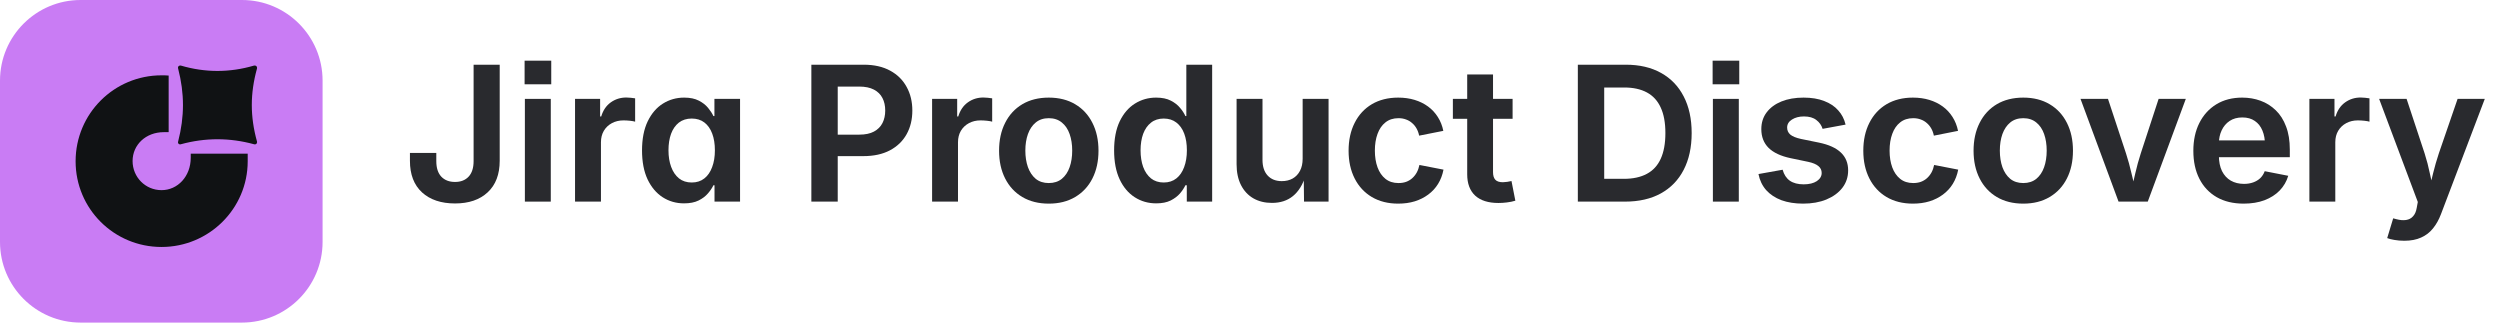 <svg width="186" height="24" viewBox="0 0 186 24" fill="none" xmlns="http://www.w3.org/2000/svg">
<path d="M0 6C0 2.686 2.686 0 6 0H18C21.314 0 24 2.686 24 6V18C24 21.314 21.314 24 18 24H6C2.686 24 0 21.314 0 18V6Z" fill="#C97CF4"/>
<path d="M13.467 4.882C15.268 5.41 17.087 5.41 18.889 4.882C19.047 4.847 19.154 4.952 19.118 5.111C18.606 6.96 18.606 8.669 19.118 10.519C19.154 10.66 19.047 10.783 18.889 10.73C17.087 10.237 15.268 10.237 13.467 10.73C13.325 10.783 13.202 10.66 13.255 10.519C13.732 8.669 13.732 6.96 13.255 5.111C13.202 4.952 13.325 4.847 13.467 4.882ZM14.191 11.435V11.734C14.191 13.126 13.219 14.147 12.018 14.147C10.817 14.147 9.864 13.178 9.864 11.981C9.864 10.783 10.835 9.832 12.195 9.832H12.548V5.622C12.372 5.604 12.195 5.604 12.018 5.604C8.486 5.604 5.625 8.458 5.625 11.998C5.625 15.539 8.486 18.375 12.018 18.375C15.551 18.375 18.429 15.521 18.429 11.998V11.435H14.191Z" fill="#101214"/>
<path d="M177.608 17.714L178.053 16.244L178.285 16.306C178.559 16.379 178.8 16.399 179.01 16.367C179.224 16.335 179.397 16.244 179.529 16.094C179.666 15.948 179.757 15.741 179.803 15.472L179.885 15.027L177.007 7.357H179.051L180.391 11.411C180.55 11.908 180.68 12.405 180.78 12.901C180.885 13.398 180.999 13.911 181.122 14.44H180.65C180.778 13.911 180.901 13.398 181.02 12.901C181.143 12.4 181.286 11.903 181.45 11.411L182.845 7.357H184.868L181.607 15.937C181.452 16.347 181.254 16.7 181.013 16.996C180.776 17.292 180.482 17.518 180.131 17.673C179.785 17.832 179.368 17.912 178.88 17.912C178.616 17.912 178.369 17.892 178.142 17.851C177.918 17.814 177.741 17.769 177.608 17.714Z" fill="#292A2E"/>
<path d="M171.818 15V7.357H173.685V8.663H173.767C173.903 8.207 174.14 7.859 174.478 7.617C174.815 7.376 175.2 7.255 175.633 7.255C175.733 7.255 175.845 7.262 175.968 7.275C176.091 7.285 176.198 7.298 176.289 7.316V9.053C176.207 9.025 176.079 9.003 175.906 8.984C175.738 8.966 175.576 8.957 175.421 8.957C175.102 8.957 174.815 9.025 174.56 9.162C174.304 9.299 174.104 9.49 173.958 9.736C173.817 9.978 173.746 10.26 173.746 10.584V15H171.818Z" fill="#292A2E"/>
<path d="M166.931 15.15C166.156 15.15 165.488 14.991 164.928 14.672C164.367 14.348 163.937 13.893 163.636 13.305C163.335 12.717 163.185 12.022 163.185 11.22C163.185 10.436 163.333 9.748 163.629 9.155C163.93 8.558 164.351 8.093 164.894 7.761C165.44 7.428 166.083 7.262 166.821 7.262C167.304 7.262 167.758 7.339 168.182 7.494C168.61 7.649 168.988 7.886 169.316 8.205C169.645 8.52 169.9 8.921 170.082 9.408C170.269 9.891 170.362 10.466 170.362 11.131V11.698H164.025V10.447H169.419L168.517 10.796C168.517 10.381 168.453 10.021 168.325 9.716C168.198 9.406 168.008 9.167 167.758 8.998C167.512 8.825 167.202 8.738 166.828 8.738C166.459 8.738 166.145 8.825 165.885 8.998C165.625 9.171 165.427 9.406 165.29 9.702C165.153 9.994 165.085 10.322 165.085 10.687V11.562C165.085 12.022 165.162 12.412 165.317 12.73C165.477 13.045 165.696 13.282 165.974 13.441C166.256 13.601 166.584 13.681 166.958 13.681C167.204 13.681 167.43 13.644 167.635 13.571C167.84 13.498 168.015 13.394 168.161 13.257C168.307 13.116 168.419 12.942 168.496 12.737L170.246 13.079C170.123 13.494 169.911 13.858 169.61 14.173C169.31 14.483 168.931 14.724 168.476 14.898C168.024 15.066 167.509 15.15 166.931 15.15Z" fill="#292A2E"/>
<path d="M157.62 15L154.79 7.357H156.834L158.174 11.411C158.333 11.903 158.47 12.4 158.584 12.901C158.702 13.398 158.826 13.911 158.953 14.44H158.509C158.632 13.911 158.75 13.398 158.864 12.901C158.978 12.4 159.115 11.903 159.274 11.411L160.601 7.357H162.624L159.794 15H157.62Z" fill="#292A2E"/>
<path d="M150.531 15.15C149.775 15.15 149.118 14.986 148.562 14.658C148.011 14.33 147.585 13.87 147.284 13.277C146.983 12.685 146.833 11.997 146.833 11.213C146.833 10.425 146.983 9.734 147.284 9.142C147.585 8.545 148.011 8.082 148.562 7.754C149.118 7.426 149.775 7.262 150.531 7.262C151.288 7.262 151.942 7.426 152.493 7.754C153.049 8.082 153.478 8.545 153.778 9.142C154.079 9.734 154.229 10.425 154.229 11.213C154.229 11.997 154.079 12.685 153.778 13.277C153.478 13.87 153.049 14.33 152.493 14.658C151.942 14.986 151.288 15.15 150.531 15.15ZM150.531 13.619C150.919 13.619 151.242 13.514 151.502 13.305C151.762 13.091 151.955 12.801 152.083 12.437C152.211 12.072 152.274 11.662 152.274 11.206C152.274 10.75 152.211 10.34 152.083 9.976C151.955 9.611 151.762 9.324 151.502 9.114C151.242 8.9 150.919 8.793 150.531 8.793C150.144 8.793 149.82 8.9 149.561 9.114C149.305 9.324 149.112 9.611 148.979 9.976C148.852 10.336 148.788 10.746 148.788 11.206C148.788 11.662 148.852 12.072 148.979 12.437C149.112 12.801 149.305 13.091 149.561 13.305C149.82 13.514 150.144 13.619 150.531 13.619Z" fill="#292A2E"/>
<path d="M142.321 15.15C141.569 15.15 140.915 14.986 140.359 14.658C139.808 14.33 139.382 13.87 139.081 13.277C138.78 12.685 138.63 11.997 138.63 11.213C138.63 10.425 138.78 9.734 139.081 9.142C139.382 8.545 139.808 8.082 140.359 7.754C140.915 7.426 141.569 7.262 142.321 7.262C142.763 7.262 143.171 7.319 143.545 7.433C143.919 7.547 144.251 7.711 144.543 7.925C144.835 8.139 145.076 8.399 145.268 8.704C145.464 9.009 145.6 9.354 145.678 9.736L143.88 10.092C143.839 9.891 143.773 9.711 143.682 9.552C143.59 9.392 143.479 9.258 143.347 9.148C143.219 9.035 143.071 8.948 142.902 8.889C142.734 8.825 142.547 8.793 142.342 8.793C141.954 8.793 141.631 8.898 141.371 9.107C141.111 9.312 140.915 9.597 140.783 9.962C140.651 10.322 140.585 10.737 140.585 11.206C140.585 11.671 140.651 12.086 140.783 12.45C140.915 12.81 141.111 13.095 141.371 13.305C141.631 13.514 141.954 13.619 142.342 13.619C142.551 13.619 142.741 13.589 142.909 13.53C143.082 13.466 143.235 13.375 143.367 13.257C143.499 13.138 143.611 12.997 143.702 12.833C143.793 12.664 143.859 12.477 143.9 12.273L145.691 12.621C145.614 13.018 145.479 13.371 145.288 13.681C145.097 13.991 144.853 14.255 144.557 14.474C144.265 14.692 143.93 14.861 143.552 14.979C143.178 15.093 142.768 15.15 142.321 15.15Z" fill="#292A2E"/>
<path d="M134.146 15.15C133.544 15.15 133.011 15.066 132.546 14.898C132.081 14.724 131.701 14.474 131.404 14.146C131.113 13.813 130.921 13.414 130.83 12.949L132.628 12.628C132.728 12.992 132.908 13.266 133.168 13.448C133.428 13.626 133.77 13.715 134.193 13.715C134.604 13.715 134.929 13.635 135.171 13.476C135.412 13.312 135.533 13.109 135.533 12.867C135.533 12.658 135.451 12.487 135.287 12.354C135.123 12.218 134.87 12.113 134.528 12.04L133.216 11.767C132.487 11.612 131.942 11.356 131.582 11.001C131.222 10.641 131.042 10.176 131.042 9.606C131.042 9.128 131.174 8.713 131.438 8.362C131.703 8.011 132.07 7.74 132.539 7.549C133.013 7.357 133.562 7.262 134.187 7.262C134.779 7.262 135.289 7.346 135.718 7.515C136.151 7.679 136.499 7.911 136.764 8.212C137.033 8.508 137.215 8.861 137.311 9.271L135.602 9.586C135.52 9.322 135.365 9.103 135.137 8.93C134.913 8.752 134.606 8.663 134.214 8.663C133.858 8.663 133.56 8.741 133.318 8.896C133.081 9.046 132.963 9.244 132.963 9.49C132.963 9.7 133.04 9.873 133.195 10.01C133.355 10.146 133.621 10.256 133.995 10.338L135.335 10.611C136.064 10.762 136.606 11.008 136.962 11.35C137.322 11.691 137.502 12.133 137.502 12.676C137.502 13.168 137.358 13.601 137.071 13.975C136.784 14.344 136.388 14.633 135.882 14.843C135.381 15.048 134.802 15.15 134.146 15.15Z" fill="#292A2E"/>
<path d="M127.439 15V7.357H129.367V15H127.439ZM127.419 6.271V4.514H129.401V6.271H127.419Z" fill="#292A2E"/>
<path d="M120.904 15H118.3V13.305H120.815C121.494 13.305 122.064 13.182 122.524 12.935C122.985 12.69 123.329 12.316 123.557 11.815C123.789 11.309 123.905 10.671 123.905 9.9C123.905 9.13 123.789 8.497 123.557 8C123.329 7.499 122.987 7.125 122.531 6.879C122.076 6.633 121.513 6.51 120.843 6.51H118.245V4.814H120.959C121.975 4.814 122.848 5.017 123.577 5.423C124.311 5.828 124.874 6.412 125.266 7.173C125.662 7.934 125.86 8.843 125.86 9.9C125.86 10.958 125.662 11.869 125.266 12.635C124.874 13.396 124.306 13.981 123.563 14.392C122.825 14.797 121.939 15 120.904 15ZM119.353 4.814V15H117.391V4.814H119.353Z" fill="#292A2E"/>
<path d="M112.537 7.357V8.841H108.094V7.357H112.537ZM109.16 5.539H111.081V12.806C111.081 13.061 111.138 13.25 111.252 13.373C111.366 13.496 111.553 13.558 111.812 13.558C111.89 13.558 111.997 13.549 112.134 13.53C112.271 13.508 112.378 13.487 112.455 13.469L112.742 14.932C112.533 14.995 112.321 15.039 112.106 15.062C111.892 15.089 111.685 15.102 111.484 15.102C110.732 15.102 110.156 14.92 109.755 14.556C109.358 14.187 109.16 13.658 109.16 12.97V5.539Z" fill="#292A2E"/>
<path d="M104.026 15.15C103.274 15.15 102.62 14.986 102.064 14.658C101.513 14.33 101.087 13.87 100.786 13.277C100.485 12.685 100.335 11.997 100.335 11.213C100.335 10.425 100.485 9.734 100.786 9.142C101.087 8.545 101.513 8.082 102.064 7.754C102.62 7.426 103.274 7.262 104.026 7.262C104.468 7.262 104.876 7.319 105.25 7.433C105.624 7.547 105.956 7.711 106.248 7.925C106.54 8.139 106.781 8.399 106.973 8.704C107.169 9.009 107.305 9.354 107.383 9.736L105.585 10.092C105.544 9.891 105.478 9.711 105.387 9.552C105.296 9.392 105.184 9.258 105.052 9.148C104.924 9.035 104.776 8.948 104.607 8.889C104.439 8.825 104.252 8.793 104.047 8.793C103.66 8.793 103.336 8.898 103.076 9.107C102.816 9.312 102.62 9.597 102.488 9.962C102.356 10.322 102.29 10.737 102.29 11.206C102.29 11.671 102.356 12.086 102.488 12.45C102.62 12.81 102.816 13.095 103.076 13.305C103.336 13.514 103.66 13.619 104.047 13.619C104.257 13.619 104.446 13.589 104.614 13.53C104.787 13.466 104.94 13.375 105.072 13.257C105.204 13.138 105.316 12.997 105.407 12.833C105.498 12.664 105.564 12.477 105.605 12.273L107.396 12.621C107.319 13.018 107.185 13.371 106.993 13.681C106.802 13.991 106.558 14.255 106.262 14.474C105.97 14.692 105.635 14.861 105.257 14.979C104.883 15.093 104.473 15.15 104.026 15.15Z" fill="#292A2E"/>
<path d="M94.634 15.096C94.105 15.096 93.643 14.982 93.246 14.754C92.854 14.526 92.549 14.198 92.33 13.77C92.111 13.337 92.002 12.819 92.002 12.218V7.357H93.93V11.896C93.93 12.393 94.057 12.781 94.312 13.059C94.568 13.337 94.919 13.476 95.365 13.476C95.671 13.476 95.939 13.412 96.172 13.284C96.404 13.152 96.587 12.961 96.719 12.71C96.851 12.459 96.917 12.159 96.917 11.808V7.357H98.845V15H97.019L96.999 13.1H97.122C96.917 13.756 96.607 14.253 96.192 14.59C95.778 14.927 95.258 15.096 94.634 15.096Z" fill="#292A2E"/>
<path d="M86.02 15.13C85.428 15.13 84.895 14.977 84.421 14.672C83.947 14.367 83.573 13.922 83.3 13.339C83.026 12.751 82.89 12.036 82.89 11.192C82.89 10.331 83.029 9.609 83.307 9.025C83.589 8.442 83.967 8.002 84.441 7.706C84.915 7.41 85.439 7.262 86.014 7.262C86.456 7.262 86.82 7.337 87.107 7.487C87.394 7.633 87.625 7.813 87.798 8.027C87.976 8.237 88.108 8.44 88.194 8.636H88.263V4.814H90.184V15H88.297V13.783H88.194C88.103 13.979 87.969 14.182 87.791 14.392C87.613 14.597 87.381 14.772 87.094 14.918C86.807 15.059 86.449 15.13 86.02 15.13ZM86.581 13.578C86.95 13.578 87.262 13.478 87.518 13.277C87.773 13.077 87.966 12.796 88.099 12.437C88.235 12.076 88.304 11.659 88.304 11.185C88.304 10.707 88.238 10.292 88.106 9.941C87.973 9.586 87.777 9.31 87.518 9.114C87.262 8.918 86.95 8.82 86.581 8.82C86.203 8.82 85.886 8.923 85.631 9.128C85.376 9.328 85.182 9.606 85.05 9.962C84.922 10.317 84.858 10.725 84.858 11.185C84.858 11.646 84.922 12.056 85.05 12.416C85.182 12.776 85.376 13.061 85.631 13.271C85.891 13.476 86.207 13.578 86.581 13.578Z" fill="#292A2E"/>
<path d="M78.029 15.15C77.273 15.15 76.617 14.986 76.061 14.658C75.509 14.33 75.083 13.87 74.782 13.277C74.481 12.685 74.331 11.997 74.331 11.213C74.331 10.425 74.481 9.734 74.782 9.142C75.083 8.545 75.509 8.082 76.061 7.754C76.617 7.426 77.273 7.262 78.029 7.262C78.786 7.262 79.44 7.426 79.991 7.754C80.547 8.082 80.976 8.545 81.276 9.142C81.577 9.734 81.728 10.425 81.728 11.213C81.728 11.997 81.577 12.685 81.276 13.277C80.976 13.87 80.547 14.33 79.991 14.658C79.44 14.986 78.786 15.15 78.029 15.15ZM78.029 13.619C78.417 13.619 78.74 13.514 79 13.305C79.26 13.091 79.454 12.801 79.581 12.437C79.709 12.072 79.772 11.662 79.772 11.206C79.772 10.75 79.709 10.34 79.581 9.976C79.454 9.611 79.26 9.324 79 9.114C78.74 8.9 78.417 8.793 78.029 8.793C77.642 8.793 77.318 8.9 77.059 9.114C76.803 9.324 76.61 9.611 76.478 9.976C76.35 10.336 76.286 10.746 76.286 11.206C76.286 11.662 76.35 12.072 76.478 12.437C76.61 12.801 76.803 13.091 77.059 13.305C77.318 13.514 77.642 13.619 78.029 13.619Z" fill="#292A2E"/>
<path d="M69.348 15V7.357H71.214V8.663H71.296C71.433 8.207 71.67 7.859 72.007 7.617C72.344 7.376 72.729 7.255 73.162 7.255C73.262 7.255 73.374 7.262 73.497 7.275C73.62 7.285 73.727 7.298 73.818 7.316V9.053C73.736 9.025 73.609 9.003 73.436 8.984C73.267 8.966 73.105 8.957 72.95 8.957C72.631 8.957 72.344 9.025 72.089 9.162C71.834 9.299 71.633 9.49 71.487 9.736C71.346 9.978 71.275 10.26 71.275 10.584V15H69.348Z" fill="#292A2E"/>
<path d="M60.365 15V4.814H64.262C65.037 4.814 65.693 4.963 66.231 5.259C66.768 5.55 67.176 5.954 67.454 6.469C67.737 6.979 67.878 7.565 67.878 8.226C67.878 8.886 67.737 9.472 67.454 9.982C67.171 10.493 66.757 10.894 66.21 11.185C65.668 11.473 65.005 11.616 64.221 11.616H61.685V10.017H63.934C64.376 10.017 64.738 9.941 65.02 9.791C65.308 9.636 65.519 9.424 65.656 9.155C65.793 8.882 65.861 8.572 65.861 8.226C65.861 7.87 65.793 7.56 65.656 7.296C65.519 7.027 65.308 6.817 65.02 6.667C64.733 6.517 64.369 6.441 63.927 6.441H62.327V15H60.365Z" fill="#292A2E"/>
<path d="M50.891 15.13C50.303 15.13 49.772 14.977 49.298 14.672C48.828 14.367 48.455 13.922 48.177 13.339C47.903 12.751 47.767 12.036 47.767 11.192C47.767 10.331 47.908 9.609 48.19 9.025C48.473 8.442 48.851 8.002 49.325 7.706C49.799 7.41 50.325 7.262 50.904 7.262C51.342 7.262 51.704 7.337 51.991 7.487C52.278 7.633 52.508 7.813 52.682 8.027C52.855 8.237 52.987 8.44 53.078 8.636H53.153V7.357H55.06V15H53.16V13.783H53.078C52.987 13.979 52.85 14.182 52.668 14.392C52.49 14.601 52.258 14.777 51.971 14.918C51.684 15.059 51.324 15.13 50.891 15.13ZM51.465 13.578C51.834 13.578 52.146 13.478 52.401 13.277C52.657 13.077 52.85 12.796 52.982 12.437C53.119 12.076 53.188 11.659 53.188 11.185C53.188 10.707 53.121 10.292 52.989 9.941C52.857 9.586 52.663 9.31 52.408 9.114C52.153 8.918 51.839 8.82 51.465 8.82C51.087 8.82 50.768 8.921 50.508 9.121C50.253 9.322 50.059 9.6 49.927 9.955C49.799 10.31 49.735 10.721 49.735 11.185C49.735 11.646 49.801 12.056 49.934 12.416C50.066 12.776 50.259 13.061 50.515 13.271C50.774 13.476 51.091 13.578 51.465 13.578Z" fill="#292A2E"/>
<path d="M42.783 15V7.357H44.649V8.663H44.731C44.868 8.207 45.105 7.859 45.442 7.617C45.78 7.376 46.165 7.255 46.598 7.255C46.698 7.255 46.81 7.262 46.933 7.275C47.056 7.285 47.163 7.298 47.254 7.316V9.053C47.172 9.025 47.044 9.003 46.871 8.984C46.703 8.966 46.541 8.957 46.386 8.957C46.067 8.957 45.78 9.025 45.524 9.162C45.269 9.299 45.069 9.49 44.923 9.736C44.782 9.978 44.711 10.26 44.711 10.584V15H42.783Z" fill="#292A2E"/>
<path d="M39.051 15V7.357H40.978V15H39.051ZM39.03 6.271V4.514H41.013V6.271H39.03Z" fill="#292A2E"/>
<path d="M33.855 15.137C32.821 15.137 32.003 14.863 31.401 14.316C30.8 13.765 30.499 12.981 30.499 11.965V11.377H32.461V11.985C32.461 12.496 32.586 12.883 32.837 13.148C33.088 13.407 33.427 13.537 33.855 13.537C34.279 13.537 34.614 13.407 34.86 13.148C35.111 12.883 35.236 12.496 35.236 11.985V4.814H37.178V11.958C37.178 12.974 36.879 13.758 36.282 14.31C35.69 14.861 34.881 15.137 33.855 15.137Z" fill="#292A2E"/>
</svg>
